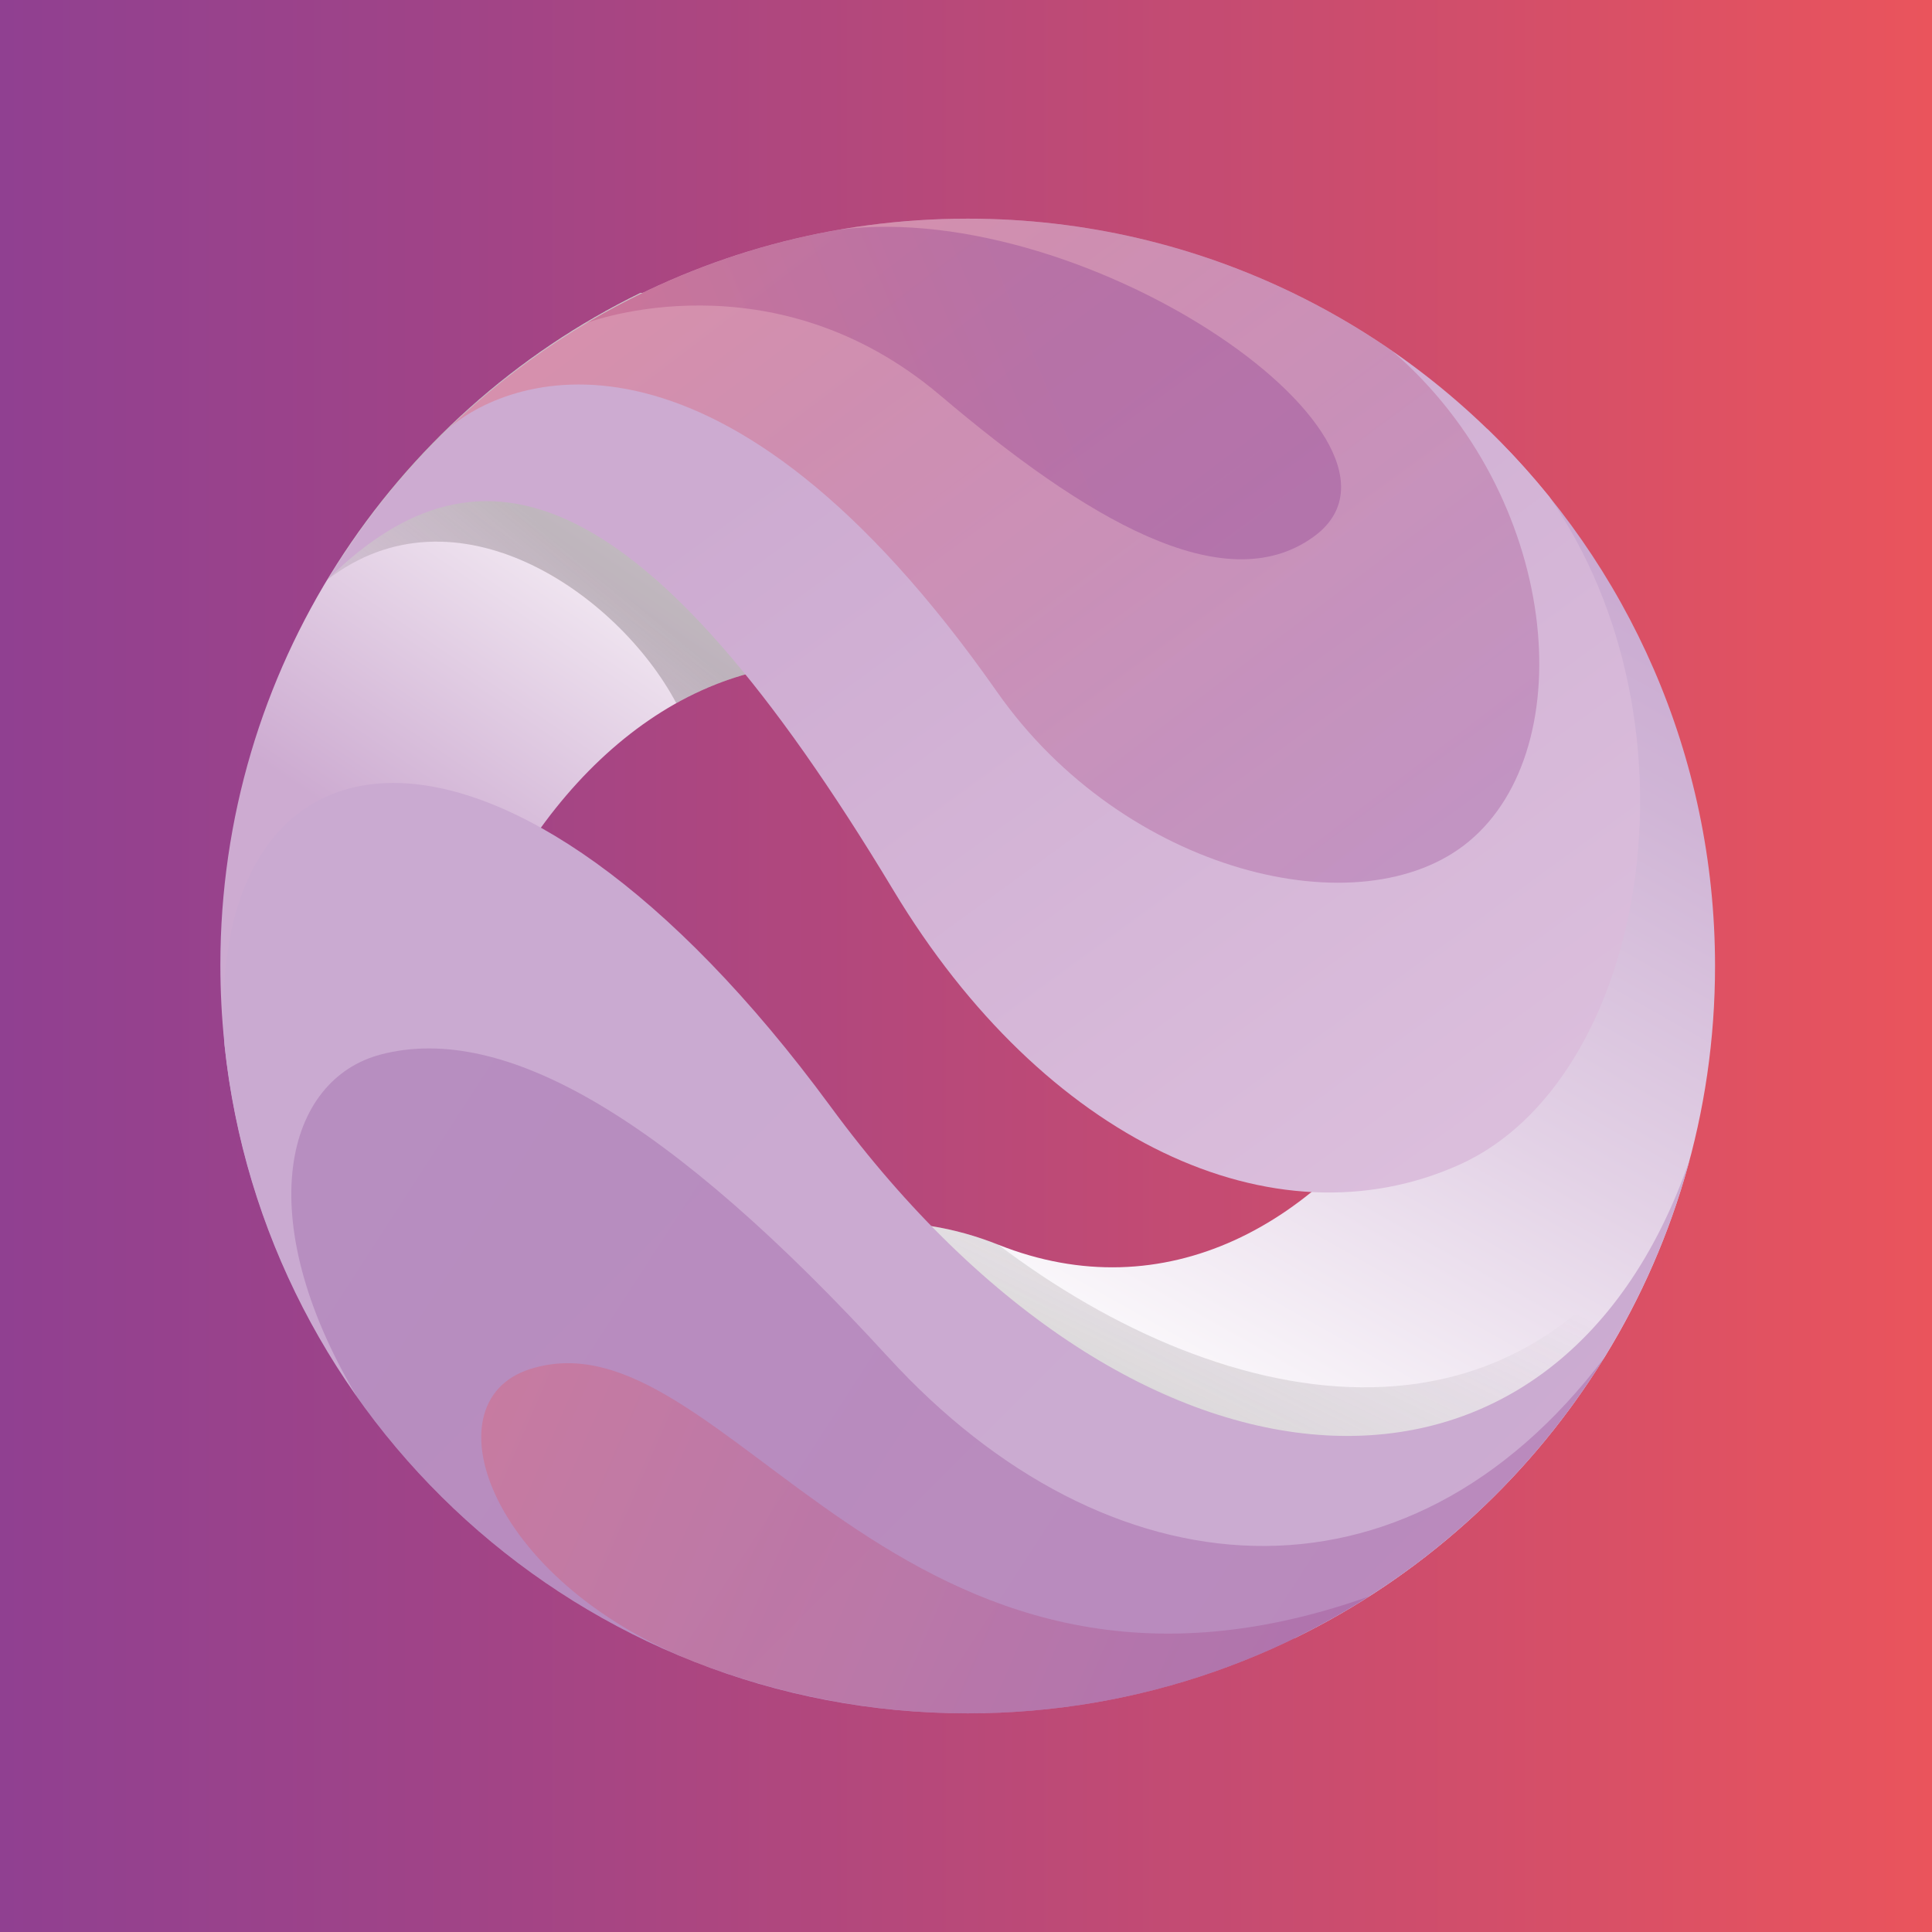 <?xml version="1.0" encoding="UTF-8"?><svg xmlns="http://www.w3.org/2000/svg" xmlns:xlink="http://www.w3.org/1999/xlink" viewBox="0 0 500 500"><rect x="0" y="0" width="500" height="500" fill="#333333" stroke="none"/><defs><linearGradient id="d" x1="0" y1="250" x2="500" y2="250" gradientUnits="userSpaceOnUse"><stop offset="0" stop-color="#904091"/><stop offset=".26" stop-color="#a24486"/><stop offset=".77" stop-color="#d24e6a"/><stop offset="1" stop-color="#ea545c"/></linearGradient><linearGradient id="g" x1="286.89" y1="366.18" x2="414.14" y2="141.05" gradientUnits="userSpaceOnUse"><stop offset="0" stop-color="#fff"/><stop offset=".44" stop-color="#e3d2e6"/><stop offset=".8" stop-color="#d0b5d6"/><stop offset="1" stop-color="#caaad1"/></linearGradient><linearGradient id="h" x1="271.91" y1="399.79" x2="320.68" y2="297.65" gradientUnits="userSpaceOnUse"><stop offset="0" stop-color="#35282c"/><stop offset="1" stop-color="#35282c" stop-opacity="0"/></linearGradient><linearGradient id="i" x1="212.83" y1="138.44" x2="139.79" y2="246.18" gradientUnits="userSpaceOnUse"><stop offset="0" stop-color="#fff"/><stop offset=".27" stop-color="#f4ecf4"/><stop offset=".81" stop-color="#d7bcda"/><stop offset="1" stop-color="#cdabd1"/></linearGradient><linearGradient id="j" x1="185.17" y1="173.33" x2="140.74" y2="226.64" xlink:href="#h"/><linearGradient id="k" x1="415" y1="482.97" x2="142.89" y2="210.86" gradientUnits="userSpaceOnUse"><stop offset="0" stop-color="#ccabd1"/><stop offset="1" stop-color="#caaad1"/></linearGradient><linearGradient id="l" x1="366.04" y1="437.3" x2="91.97" y2="260.13" gradientUnits="userSpaceOnUse"><stop offset="0" stop-color="#904091"/><stop offset="1" stop-color="#8f519b"/></linearGradient><linearGradient id="m" x1="364.41" y1="464.05" x2="121.66" y2="358.33" gradientUnits="userSpaceOnUse"><stop offset="0" stop-color="#904091"/><stop offset=".26" stop-color="#a24486"/><stop offset=".77" stop-color="#d24e6a"/><stop offset="1" stop-color="#ea545c"/></linearGradient><linearGradient id="n" x1="365.46" y1="307.45" x2="213.9" y2="99.18" gradientUnits="userSpaceOnUse"><stop offset="0" stop-color="#dbbedc"/><stop offset=".97" stop-color="#cdabd1"/><stop offset="1" stop-color="#cdabd1"/></linearGradient><linearGradient id="o" x1="354.46" y1="251.24" x2="201.86" y2="51.21" xlink:href="#m"/><linearGradient id="p" x1="272.61" y1="99.52" x2="74.43" y2="182.16" xlink:href="#m"/></defs><g isolation="isolate"><g id="b"><g id="c"><rect id="e" width="500" height="500" fill="url(#d)" stroke-width="0"/><g id="f"><path d="m443.85,250c0-54.6-22.63-103.91-59.02-139.08,35.92,124.53-40.68,245.29-126.44,211.22-94.06-37.36-156.32,121.27,76.8,101.75,64.33-31.42,108.66-97.47,108.66-173.89Z" fill="url(#g)" stroke-width="0"/><path d="m258.39,322.14c-94.06-37.36-156.32,121.27,76.8,101.75,45.71-22.32,85.31-75.17,102.09-123.75-38.89,83.05-120.05,66.63-178.9,22Z" fill="url(#h)" mix-blend-mode="overlay" opacity=".27" stroke-width="0"/><path d="m57.03,249.73c0,54.6,22.63,103.91,59.02,139.08-35.92-124.53,40.68-245.29,126.44-211.22,94.06,37.36,156.32-121.27-76.8-101.75-64.33,31.42-108.66,97.47-108.66,173.89Z" fill="url(#i)" stroke-width="0"/><path d="m165.68,75.84c-33.64,16.43-61.8,42.34-81.02,74.25,33.19-25.69,75.24,3.42,90.37,31.9,20.27-11.35,43.5-13.92,67.45-4.4,94.06,37.36,156.32-121.27-76.8-101.75Z" fill="url(#j)" mix-blend-mode="overlay" opacity=".27" stroke-width="0"/><path d="m215,286.44c-84.16-114.55-162.44-103.56-156.91-16.05,10.19,97.23,92.41,173.02,192.34,173.02,89.48,0,164.76-60.76,186.85-143.27-34.43,99.95-142.56,94.81-222.28-13.7Z" fill="url(#k)" stroke-width="0"/><path d="m229.93,351.3c-56.81-62.05-99.56-86.71-131.34-78.41-24.72,6.45-33.91,41.94-6.32,88.42,35.01,49.66,92.8,82.1,158.18,82.1,69.66,0,130.72-36.83,164.77-92.08-51.6,68.17-128.67,61.81-185.28-.03Z" fill="url(#l)" mix-blend-mode="color-dodge" opacity=".31" stroke-width="0"/><path d="m354.38,413.13c-122.34,43.48-166.49-75.02-217.24-58.8-26.95,8.61-10.22,56.56,45.99,77.04,21.01,7.65,43.64,12.04,67.31,12.04,38.26,0,73.92-11.11,103.94-30.28Z" fill="url(#m)" mix-blend-mode="color-dodge" opacity=".31" stroke-width="0"/><path d="m400.92,128.51c-35.46-43.86-89.69-71.92-150.48-71.92-70.11,0-131.51,37.3-165.43,93.15,39.53-38.82,82.01-26,146.21,80.68,38.89,64.63,98.4,92.61,146.48,71,48.34-21.72,64.38-113.66,23.22-172.91Z" fill="url(#n)" stroke-width="0"/><path d="m360.42,90.92c-31.23-21.64-69.12-34.33-109.99-34.33-52.16,0-99.48,20.66-134.27,54.22,16.55-14.16,71.02-32.92,141.9,68.28,32.78,46.79,94.22,61.73,122.03,38.72,29.62-24.51,23.35-89.76-19.68-126.89Z" fill="url(#o)" mix-blend-mode="color-dodge" opacity=".31" stroke-width="0"/><path d="m217.33,59.42c-23.53,4.06-45.59,12.37-65.39,24.11.42-.16,47.99-18.03,91.43,18.83,37.25,31.6,73.32,53.33,96.55,36.58,33.46-24.13-57.8-87.74-122.59-79.52Z" fill="url(#p)" mix-blend-mode="color-dodge" opacity=".37" stroke-width="0"/></g></g></g></g></svg>